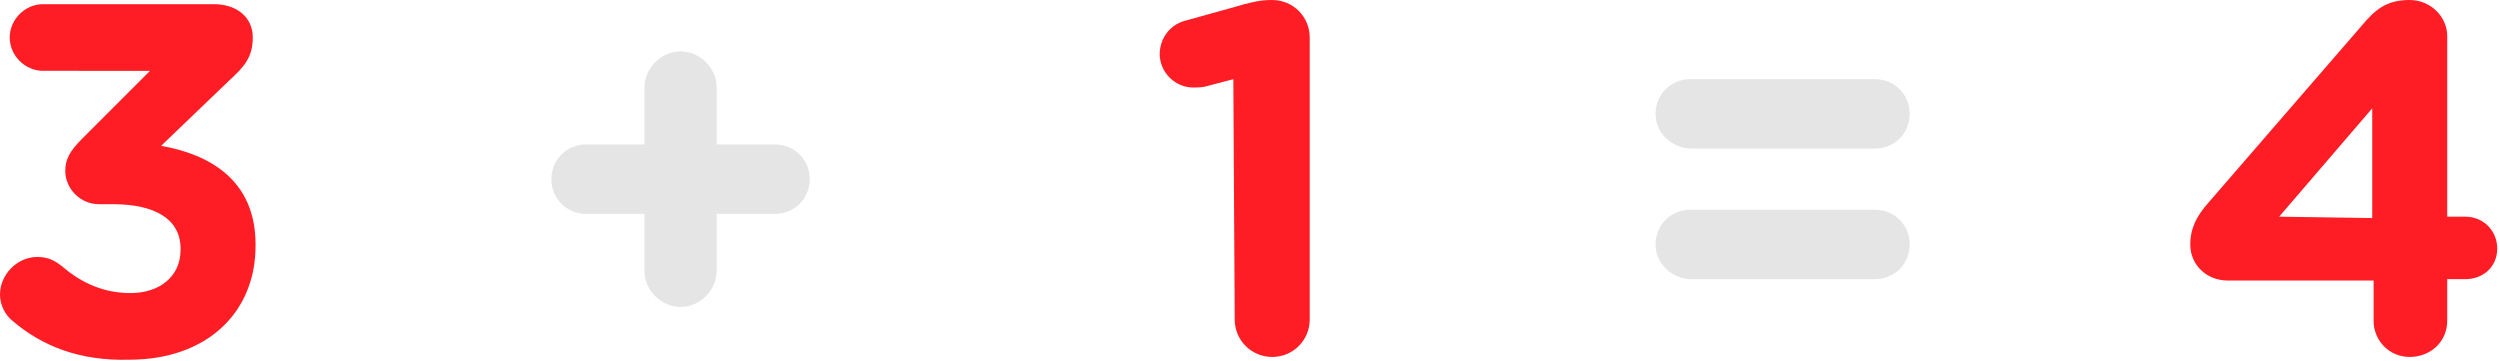 <?xml version="1.0" encoding="utf-8"?>
<!-- Generator: Adobe Illustrator 22.0.1, SVG Export Plug-In . SVG Version: 6.00 Build 0)  -->
<svg version="1.1" id="layout" xmlns="http://www.w3.org/2000/svg" xmlns:xlink="http://www.w3.org/1999/xlink" x="0px" y="0px"
	 viewBox="0 0 180 26" style="enable-background:new 0 0 180 26;" xml:space="preserve">
<style type="text/css">
	.st0{fill:#FF1D25;}
	.st1{fill:#CCCCCC;}
	.st2{fill:#E5E5E5;}
</style>
<path class="st0" d="M0.9,64.7c-0.5-0.4-0.9-1.2-0.9-2C0,61.3,1.2,60,2.7,60c0.8,0,1.3,0.3,1.8,0.7c1.4,1.2,3,1.9,4.9,1.9
	c2.1,0,3.6-1.2,3.6-3.1v-0.1c0-2.1-1.8-3.2-4.9-3.2H7.1c-1.3,0-2.4-1.1-2.4-2.4c0-0.8,0.3-1.4,1.2-2.3l4.9-4.9H3.1
	c-1.3,0-2.4-1.1-2.4-2.4s1.1-2.4,2.4-2.4h12.3c1.6,0,2.8,0.9,2.8,2.4c0,1.4-0.6,2.1-1.7,3.1l-4.9,4.7c3.4,0.6,6.8,2.4,6.8,7.1v0.1
	c0,4.8-3.5,8.2-9.1,8.2C5.7,67.6,3,66.4,0.9,64.7z"/>
<path class="st1" d="M51.4,48h-4.2c-1.4,0-2.5-1.1-2.5-2.5c0-1.4,1.1-2.5,2.5-2.5h4.2v-4.1c0-1.4,1.2-2.6,2.6-2.6s2.6,1.2,2.6,2.6
	v4.1h4.2c1.4,0,2.5,1.1,2.5,2.5c0,1.4-1.1,2.5-2.5,2.5h-4.2v4.1c0,1.4-1.2,2.6-2.6,2.6s-2.6-1.2-2.6-2.6V48z"/>
<path class="st0" d="M94.3,38.3l-1.9,0.5c-0.3,0.1-0.7,0.1-1,0.1c-1.3,0-2.4-1.1-2.4-2.4c0-1.1,0.7-2.1,1.8-2.4l3.6-1
	c1-0.3,1.8-0.5,2.6-0.5H97c1.5,0,2.7,1.2,2.7,2.7v20.3c0,1.5-1.2,2.7-2.7,2.7c-1.5,0-2.7-1.2-2.7-2.7L94.3,38.3L94.3,38.3z"/>
<path class="st1" d="M125.7,40.9c0-1.4,1.1-2.5,2.5-2.5h13.2c1.4,0,2.5,1.1,2.5,2.5c0,1.4-1.1,2.5-2.5,2.5h-13.2
	C126.9,43.4,125.7,42.3,125.7,40.9z M125.7,50.2c0-1.4,1.1-2.5,2.5-2.5h13.2c1.4,0,2.5,1.1,2.5,2.5s-1.1,2.5-2.5,2.5h-13.2
	C126.9,52.7,125.7,51.6,125.7,50.2z"/>
<path class="st0" d="M182.8,52.8h-10.4c-1.5,0-2.7-1.1-2.7-2.6c0-1.2,0.5-2.1,1.3-3L182,34.5c1-1.2,1.8-1.9,3.5-1.9
	c1.5,0,2.7,1.2,2.7,2.6v13h1.3c1.3,0,2.3,1,2.3,2.3c0,1.3-1,2.2-2.3,2.2h-1.3v3c0,1.5-1.2,2.6-2.7,2.6s-2.6-1.2-2.6-2.6V52.8z
	 M182.8,48.3v-7.8l-6.7,7.8L182.8,48.3L182.8,48.3z"/>
<path class="st0" d="M0.9,23.1C0.4,22.7,0,22,0,21.2c0-1.4,1.2-2.7,2.7-2.7c0.8,0,1.3,0.3,1.8,0.7c1.4,1.2,3,1.9,4.9,1.9
	c2.1,0,3.6-1.2,3.6-3.1v-0.1c0-2.1-1.8-3.2-4.9-3.2H7.1c-1.3,0-2.4-1.1-2.4-2.4c0-0.8,0.3-1.4,1.2-2.3l4.9-4.9H3.1
	c-1.3,0-2.4-1.1-2.4-2.4s1.1-2.4,2.4-2.4h12.3c1.6,0,2.8,0.9,2.8,2.4c0,1.4-0.6,2.1-1.7,3.1l-4.9,4.7c3.4,0.6,6.8,2.4,6.8,7.1v0.1
	c0,4.8-3.5,8.2-9.1,8.2C5.7,26,3,24.9,0.9,23.1z"/>
<path class="st2" d="M46.4,15.4h-4.2c-1.4,0-2.5-1.1-2.5-2.5c0-1.4,1.1-2.5,2.5-2.5h4.2V6.3c0-1.4,1.2-2.6,2.6-2.6s2.6,1.2,2.6,2.6
	v4.1h4.2c1.4,0,2.5,1.1,2.5,2.5c0,1.4-1.1,2.5-2.5,2.5h-4.2v4.1c0,1.4-1.2,2.6-2.6,2.6s-2.6-1.2-2.6-2.6V15.4z"/>
<path class="st0" d="M88.8,5.7l-1.9,0.5c-0.3,0.1-0.7,0.1-1,0.1c-1.3,0-2.4-1.1-2.4-2.4c0-1.1,0.7-2.1,1.8-2.4l3.6-1
	c1-0.3,1.8-0.5,2.6-0.5h0.1c1.5,0,2.7,1.2,2.7,2.7v20.3c0,1.5-1.2,2.7-2.7,2.7c-1.5,0-2.7-1.2-2.7-2.7L88.8,5.7L88.8,5.7z"/>
<path class="st2" d="M119.2,8.2c0-1.4,1.1-2.5,2.5-2.5H135c1.4,0,2.5,1.1,2.5,2.5c0,1.4-1.1,2.5-2.5,2.5h-13.2
	C120.4,10.7,119.2,9.6,119.2,8.2z M119.2,17.6c0-1.4,1.1-2.5,2.5-2.5H135c1.4,0,2.5,1.1,2.5,2.5s-1.1,2.5-2.5,2.5h-13.2
	C120.4,20.1,119.2,19,119.2,17.6z"/>
<path class="st0" d="M170.8,20.2h-10.4c-1.5,0-2.7-1.1-2.7-2.6c0-1.2,0.5-2.1,1.3-3L170,1.9c1-1.2,1.8-1.9,3.5-1.9
	c1.5,0,2.7,1.2,2.7,2.6v13h1.3c1.3,0,2.3,1,2.3,2.3s-1,2.2-2.3,2.2h-1.3v3c0,1.5-1.2,2.6-2.7,2.6s-2.6-1.2-2.6-2.6V20.2z
	 M170.8,15.7V7.8l-6.7,7.8L170.8,15.7L170.8,15.7z"/>
</svg>
